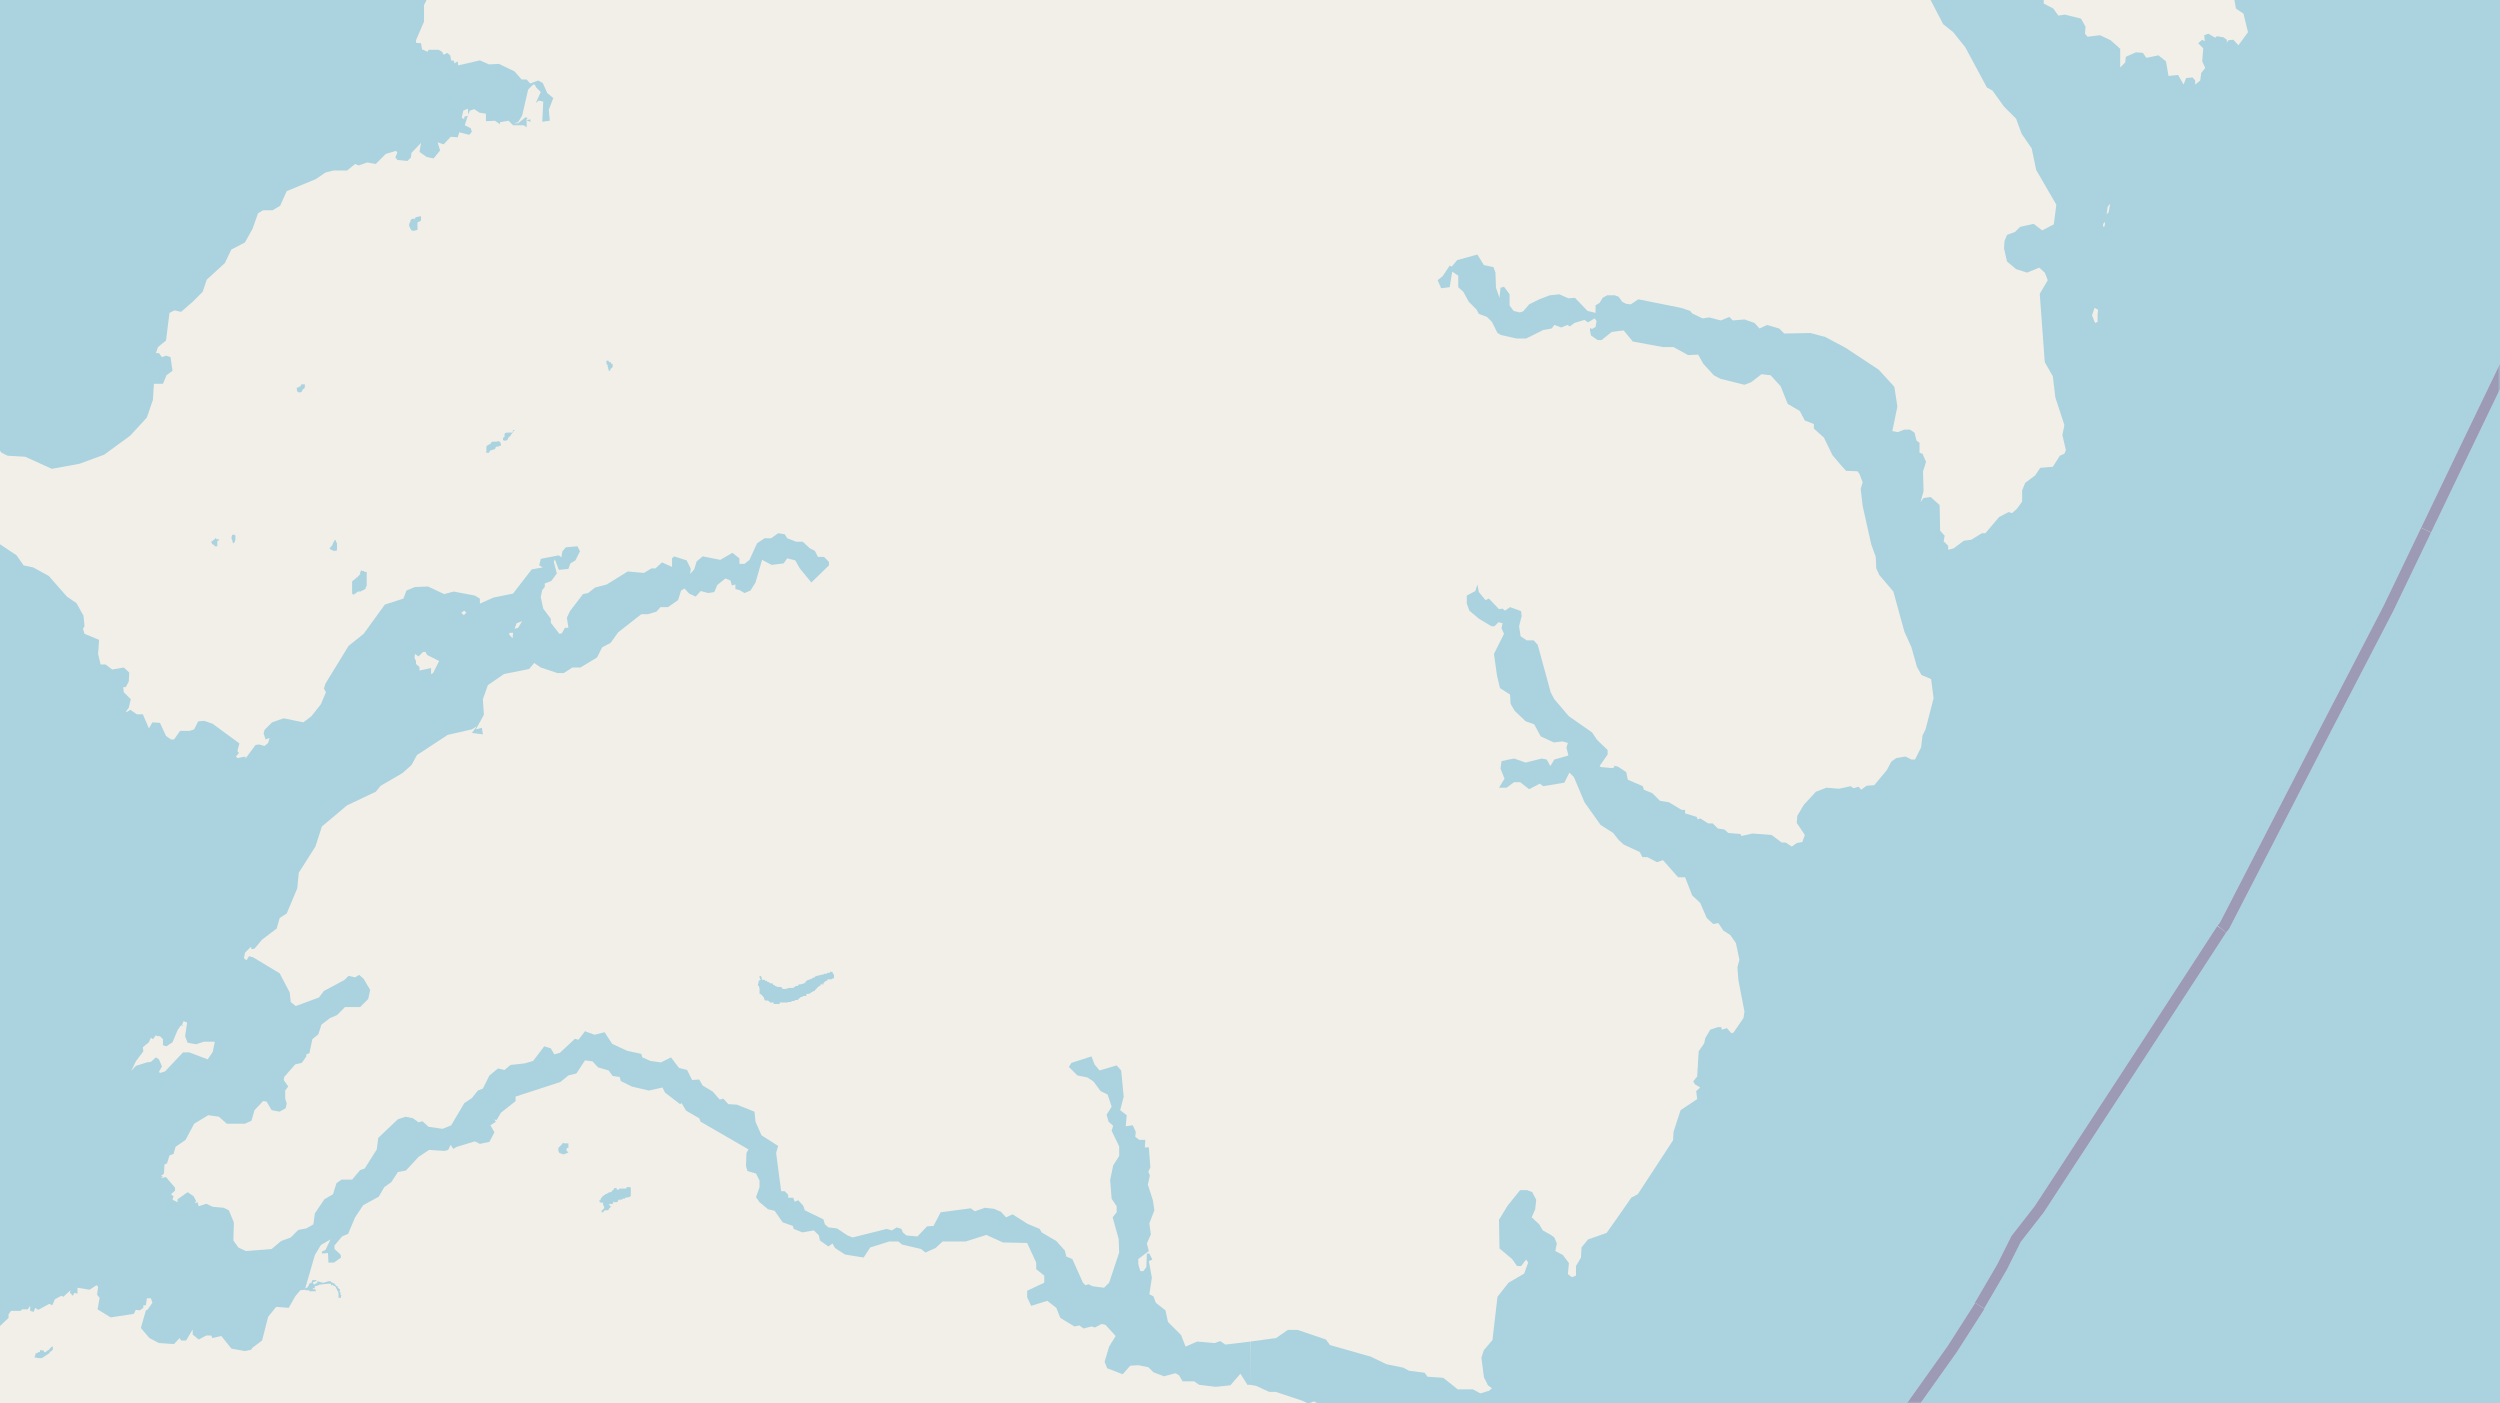 <svg xmlns="http://www.w3.org/2000/svg" viewBox="0 0 497 279"  xmlns:v="https://vecta.io/nano"><style><![CDATA[.B{stroke:#fff}.C{stroke:#8d618b}.D{stroke-linejoin:bevel}]]></style><filter id="A" width="100%" height="100%" x="0%" y="0%"><feColorMatrix in="SourceGraphic" values="0 0 0 0 1 0 0 0 0 1 0 0 0 0 1 0 0 0 1 0"/></filter><mask id="B"><g filter="url(#A)"><path fill-opacity=".5" d="M0 0h497v279H0z"/></g></mask><clipPath id="C"><path d="M0 0h497v279H0z"/></clipPath><path fill="#f2efe9" d="M0 0h497v279H0z"/><g fill="#aad3df" fill-rule="evenodd"><path d="M150.7 195.6v.4h.2v.4h.1v1.2h.2l.1.1.2.2.1.1.3.4v.3h.1l.1.2h.5l.2.1.2.2.1.1h.7v.3h1.2v-.3h1.5l.2-.1h.5l.3-.2h.4l.2-.2h.4l.2-.1v-.1h.1v-.1l.2-.1h.1v-.2h.4l.1-.2h.7v-.4h.5v-.1h.3l.1-.2h.1l.1-.1h.1l.1-.1h.1v-.1h.3v-.2l.2-.1.3-.4h.1l.1-.2h.1l.2-.1h.1v-.3h.2l.1-.2h.1l-.2.2h.4v-.3h.1l.1-.2h.1l.1-.2h.3l.1-.2v-.1h.8l.1-.1h.1v-.1h.3v-.7l-.3-.4v-.2h-.5v.2h-.5l-.2.2h-.5v.1h-.3v.1h-.4l-.1.1h-.3l-.1.1h-.5v.2h-.1v.1h-.3v.1h-.1l-.3.2h-.1l-.2.1-.2.1h-.3v.2h-.3v.3h-.2l-.1.2h-.2l-.1.1h-.2l-.3.1h-.3l-.2.3h-.5v.2h-.3v.2h-1.1v.1h-.3v.1h-.9v-.3h-.2l-.1-.1h-.7v-.1h-.3v-.1h-.2v-.2h-.3l-.1-.3h-.4l-.2-.1-.1-.1-.2-.1h-.2v-.2h-.4v-.2h-.6v-.2h-.1v-.4h-.1v-.1l-.2-.1h-.1v.4l.2.3v.1l-.4.2v.4zm-31.5 43.1v.3h.2v.1h.5v.6h.2v.5l-.1.1-.2.2v.1h-.2v.4h.4v-.3h.2v-.1h.7l.1-.2h.1v-.2l.3-.2v-.1h.1v-.2l-.2.2v-.2l-.3-.2.3-.2.2.1.3-.1.1-.1v-.3h.1l.1.1h.5l.2-.1v-.1l.2-.3h.7v-.2h.5l.1-.2h.3l.3-.1h.2l.1-.1.2-.1v-1.6l-.1-.2h-.7l-.1.3h-1.4v.2h-.5v-.3h-.5l-.1.3-.3.2-.2.3h-.3l-.4.2-.1.1-.3.1-.4.3-.3.2v.1l-.3.3v.3h-.3zM70 117.8v.2l.2.2h.2l.1-.2h.2l.3-.3.2-.1h.5l.3-.2h.1l.3-.2.2-.1.1-.1v-.3l.2-.2v-2.8h-.4l-.2-.2H72l-.1-.1h-.1l-.2.4v.4l-.2.1v.1l-.2.1v.1l-.2.2h-.2v.2l-.3.1v.1l-.3.2-.2.2v1.4zm-9.5 138.5l.3.2h.7v.2h1.3v-.4l-.2.3v-.4h-.3v.2h-.1v-.3l.4-.1v-.3l.8-.2v-.1l1.9-.2h.5v.3h.2v-.1l.7.4.6 1.2v1h-.1.2v.3-.3h.4v.4-.8h.1v-.1h-.2v-.6h-.2l.1-.6h-.1l-.4-.4v-.2h-.2l-.5-.6h-.2l-.2-.2h-.2v-.2h-.5l-.9.3v-.3.3h-.3l-1-.3v.3l-.7.4-.2-.5.7-.2v-.2h-.7l-.2.1v.4h-.3v.2h-.3v.4l-.2.1v.2l-.7.3zM81.3 44.8l.2.5.3.5.4.1.8-.2v-1.5l.5-.2.2-.2V43h-.2l-.9.2-.1.3h-.6l-.3.3v.2l-.2.4zM96.6 90h.6l.3-.5h.2l.3-.1.4-.1.2-.5h.4l.4-.2h.2v-.2l-.1-.4-.3-.3h-.1l-.4.1h-.8l-.3.2-.1.3h-.2l-.3.2-.2.1-.1.2v.9zM6.9 269.6v.3h.4l.2.1h.9l.1-.2h.3v-.2H9v-.1h.1l.3-.2.1-.1.2-.1.1-.1.2-.3h.1v-.1h.2v-.2h.2v-.7h-.2l-.3.3-.2.2v.1l-.2.1-.1.1h-.2v.1h-.1v.2h-.4l-.1-.3h-.2l-.2-.1H8l-.1.4h-.3l-.2.2h-.3v.2l-.1.1v.2zM111 228.2v.6l.2.4.8.3.6-.2.4-.2-.4-.4.1-.5h.3v-.9h-.8l-.3-.1-.2.3zM65.5 109l.3.3h.2l.2.2h.7l.1-.3V108l-.2-.3v-.3h-.3l-.3.6-.1.3-.3.4-.2.2zM100 87.3v.2l.3.1h.3l.4-.3v-.2l.3-.3.3-.3v-.1l.3-.4.1-.2.2-.2.2-.1h-.4l-.1.4h-.1v.1h-1l-.4.1-.1.2v.5l-.1.2h-.2zm-41-9.9l.1.4.2.2h.5l.2-.2.1-.1v-.2l.4-.3.1-.2v-.6H60l-.2.1v.3h-.3v.2h-.3l-.2.1zm61.6-5.3v.4h.2v.4l.1.1v.3l.1.1v.3h.3l.1-.4.3-.2V73h.1v-.5l-.1-.2h-.2l-.1-.3h-.2l-.2-.1v-.2h-.4l-.1.3zM42 107.8l.2.4.3.1.2.3h.5v-1l.3-.2v-.2H43v-.2h-.2l-.2.3h-.1l-.2.2-.3.2zm4-.8l.2.5.1.5h.1l.1-.1.1-.1.1-.2.1-.4v-.7l-.2-.2h-.4l-.1.2zM-30.4 0H84.8l1-1.7L87.5-3l2.4-2.8h.5l2.5-2.5 1-2.7.8-.2.1-.4.5-1.2 1-1.2 1.1-3.1 4.3-4.4 2.2-3.5 3.8-4.2 2.6-1.5.4-1.5.6-.2.5-.6 2.2-1.7 1-2.6h.8l1.9-1.2 2-2.7.7-.2 1.2-1.5h.4l1.8-1.1 1.2-.2 1-2.2-.2-.6.8-.2.4-2.2 1-.6 1 .4-.2 1.6.4 1 1.8.7.9 1.2 1.5.4 2.4-2.3.2-1.4h.5l.9-1.3.5.1.9-.6v-.6h1l.2-.4 1 .2 1.2-.7 1 .8.8.1.5.8 1.3.3v.5h.7v1l1 .4.8 2.1 1.3.5v.7l.8.3v.5l.7.3 1.1 1.4h1l.9 1.1 2.1.4.8.7 1.3.3.4.8 1.7 1 1.8.5 1 1.4 2.4-.5 1.2 1.5 1.3-.2 2.2-1.1 1.4-1.9.7 1h3.6l1 .8 1.5-.2.5-.8.4 1.8.8.5h.8l.7 1.7 2.3.4.1 1 .4.3 1-.4-.8 2.9 1.3 2.6 2.4.7 3.8-3.7 1.3-.5h2.3l1.8 1.6.4 2.5.5.7 1 .4 2.5-.7.3 5.4 4 2.2-.5.7.8 1.7 5.7 1.2 3 1 .4.8 1.3-.3.5 1.1.9 2.1-.4 4.7 1.2 1.8 2.6-1.5 3.4.5.8-.6.3-1.4.7-.6 4.5 1-.8-1.4h-1.1l.4-1.3-1-2.1-1-.1-1 .4-1.3-.3-2.7.6-3.3-1.2-.8-.6.4-1-.3-1.3-1.8-1.1H216l-1-.4-.3-1-1-1.1-.2-1.3-.9-.4-.4-.6-1.2-.1-.5-.9-.7.5.2-1-.9-1.3-1.4-.6 1-1.8.6-4 .7-1 .5-.2 1.2 1.3.9.2.9-.6-3.9-1.5-1.4-1.3-1.2.2-.5 1.2-1.3-1.8-1-.2.4-3.6-1.8-2.7-2.8-1-3 .9-1-.7-2-.4-.8-.7-2.3.9-.3-1.4-.6-.9-2.6-.2-2.4-1-.3-.9-1-.6 1.5-1.6 1.3-.3.4-.9-.4-1h-1l-1.1-1.3 1.4-4.6-.7-1.8-1.7.3-.2-1h-.5l-.2-.6-2.3-2-1.4-.8h-1.6l-.9-1.1h-.6l-.2.1-2.9-1-1.2.6-.9-3.3-1.8-2-.5.1-.7-.9-2.5-.3-2.6-1.3-1 .2-1.2-1-.8.5-1.7-2.4-3.7-1.5-1.2-.3-.2.5-.6-.7-.9.4-.7-.7-2.9-1h-1l-1.8.6-.3.5-.2-.3-.8.2v-.9l-1.6-.7-2.7 1.5-1.4-1-1.3 1.1.6-1.7h-.3v-.8h.7l.6-1.4-.6-.8-.4-1.5h-.8l-.2-.7-.6-1.7 1-3.2v-.5l1.4-.4 1.7.3 1.8-1.4v-.6l-.8-1.4.7-2.8.5.6 1-.5.9.3 1-.5 1.1-1.5.7.4 2-.7.9-.8.5-.8 1.3-.2.5-1.8.7-.5.3.2-.6 4.7-1 1.5.4 1.7-2.4 3.3 1 1.6 2 .8 2.6-.6.9-1.2-.2-.9.7-.5 1.4.5h1.2l2.2-1.3h1.3l.7-.7h2.3l1.4-1.1 2-.7.9.2 1 .8h2.2l1.3.6.9-.2.4-.4.6.6 2.5.4.6.6 2.9-.3.6-1.3h1l2.8-2.7.2 3 .8 2.5 1 1.2v.9l.6 1.5.2.9 1.2 1.1 2.1.2 1-.7 1.1-1.9.8-3h1.4l2.4-3.7.3-2.3-1.3-2-.3-2.6-.7-2.1-1.8-2.2-3.2-2.1-.7-1-.3-1.7h.7l-1.2-1.9.7-.1.4.7 1.8-1.1 2.3.6.6-1.2-.9-.7-1.2.5-.4-1.1-1 .7-.6-.3v.5l-1 .3.9-3.3v-1.7l-.3-1.2-1.6.3-1-.5-.6.2-.2-.5.1.9-1.5-.6-.3.3v.7h-.6l-.6 1.2-.8.4.4.5-1.1 2.1.7 1-.2 1 .8 1.3 1.3.3.3-1.2v-.8l-1.3.4-.6-1.5-.6-.1.8-.5.5.4v-.3l.7 1.1h.8l.1.6h1.2l1-.5-.5.9 1.2.3.1.6-1.1.9-.1 1.1h1.7l-2 .8-.5 2.2-1.1.5-1.2-1.3-.8.3-.6-.8h-1l-2.1-6.3-1.2-.8-.6.5-1.4-2.3-1.1-1h-.8l-1.8.4-.8 1.8-1.5-1-.6-2.9-1-.4-2.5.5-2.3-1-1 .6-2-.2-.6.4-1.4-.6-2 .3-4.9-2.3.4-1.6 3.6-5.5 1.2-4 1.1-1.9 1-3.2.8-5.5-.3-1h.9l1 1.1 1.4.2 1.6-.1.9-.6.2-1.3 1-2 .6 2 1.2 1.1.6 1.9 1.5.6 2-.2 1.3-.5.9-2.1.8-.4h1.3l2.6-1.4 1.3-2h1.4l2.1-2.4.6-1.1 1.4-.5 1.3-.1.3 1.6.6.5 1.6.3 3.5-1 .3.6h1l3-.4.6-1.2.3.6h.8l.9-1.2 1.4-.7.5-1 .2 1 .8.6h3l2.9-.9.6 1.3.8.5h1.2l3.1-1.8 1.3-1.6.2-1.1.4.5 1.4.4.8-.6v-.5l3.6 1.3 1.6 1.2h.8l4.2-1.7 4.7-.8 1.6-1.4 1.7.1 1-1 .8-2.2 1.1 1.7h1l1.5-.7.3.3.6-.9.8-.2.5-1 .6-.5h1v-1.2l-1.4-.6-2.6-1.8-1.3 2v1.7l-.7-.3-1.9 1.3-2.2-1.5-1.7 1.4-.2-3.3-2.9-2-1 .1-.4 1.5-1.6 1.5-1.8-.3-.5-.3.5-.2-.2-.4-2.2-.6-.4-.5-.5-3.3.8-1 .6.4 2-.8.6.5.6-.2.6-1 .2-2.1-.6-1.2h-1l-.8-.9 2-4.3-2-2.3-2.5-.8-1.1.5-.7-.5-.7.5h-1.9l-1-.7h-.9l-.5.7-1.3-.5-.5.3-1.4-1.8-1.8-.5-1.3 1.2-2-.2-.6 1-1.8-1.2-1.6-.3h-1.6l-1.6 1.4-1.3 3h-1.2l-.4.5-.1-.4-.8.5-.5-.5-1.5.5.3-.6-.8-.4-1.4 1.7-.1 1.4-.6.1-1 1.3-.5-.5-.9 1 2-4.8v-.4l1.7-5.3v-2.1l-2.1-1h-2l-1 .7-.3-3.1-2.9-1.4h-1.6l-1.4.5-1-.6-1.7.2-.4.3-.3-.3-.9.1.3-.3-.6-1.5.1-.7 1.1-.6.2.2.3-.9 1.3-.5.9-1.4.3-1.7-.4-2 .5-.7 1-3.3v-4.4l-1.6-3.4.2-1.4-.7-3 .4-1.9h1.6l.5-1.8.8-.7.7.2.9-.4 1-2 1.6-.6.5-2.4 1.3-.2 1.9-1 2.6-3.8 1.4-.9.1-.7 1.3-1 1.2-1.9 2-1.9 1.5-.2.9-2.4 1.2 1.8 1.7 1.2v2.2l1.5 1 3-.2.6-2.5h1l-.6 1.9-1.3 1.2-.5 2.9 1.4 2.2v1.2l.7 1 2.3.9 2.8.5 3.3-.2 2.5-.9 1.7-2.2 1.3-3.6h.8l2.2-2 2 .5.5-.2 1.4-1.1.3-1.6 2-.8 1.4.5 1.4-1.3 3.2 1 1.2-.1 1.2-1 .3-1.6 2-1.6v-35.5l-4.9-1.9-2.5-.1-2.2 2.6-1.1-.3-1.8.5-1.2 1.2-1.8 2.7.6-1.3-.4-.8.2-.7-2-1-.9 1.1-.4-.3h-1.1l-2.8 3.9h-.6l-1-.8-.8-1.4-1.7-1-3.5.4-2.7 2.5.5-2.1-2-3-1.7-1.8-1.8-.6-.9-1h-1.1l-.4.5-1-.1v-.4H-30.4zm224-150.2v-1.5l.7-.3v.4zm41.7-85.8l-.3-.4v-1zm-39 203.9l.6-2.1.8.1-.7 2.2zm-7.8-1.5l-.5.4-.7-.5v-.4h.6l1.7-1.5zm-18.5-9v1l-.4.8-.9-1.9 1-.6zm-11.8-7.6l1 .7-.9 1.4-.5.5-1.1-.7-.7.7-.6-1 .5-2.7.4.3.6-.5v.3l1.1-.2zm369.4-98.1l-1-1.1-1.1-.7-1-.3-1.5.4-2.5-1-3.5-.8-2.8 1-2.8-1.2-1.2-1.2-.2-2-1.4-.8-2.4-.3-2.4.7.6-3.2-1.4-1-.6-1.2-3.2-.4.4-3-1-2.4-3.4-2.2-3.4-3.5-1.4-.3-2.5.9-.9-.3-.3-.4-.3-2.4-1.3-1.3h-1.9l-1.6 1.1-3.3-2.6-.3-1.2-1-1.1-1.3-.5-.8-1.1-.9-.4-2.1 1.1-1.5-1.6-2.7-1-1.6-2.7-2.1-.3-2.4-1.4-1.4-.5-.7.2v.6l-1.2-.3-1.9-2.1-.9-.6-.4-1.2-1.5-1.9-3.6-3.6-1.7-.6-1.4.2-1-.4-1.3 1.6-1.4.7-.2 1.9-.8 1.5.6.6-.3 1.2.5 3.5 1.3 2 6.2 3.4 4.3.6.7.7.1 1 2.2.9.6.6v.7l-1.6-1.5-.7.6-.2.8 1.1 1.1 1.3-.7 2 1.3 3-1 2.1-.3 2.4 1.3.9-.2.9.5 1.9 1.4-.5 2.7 1.8 5.9 1.5 1.8 2 1 1.4 3.1 1.7 1.3 1.4 1.8-1.2 7.7-1 1.8-.2 1.3-1 1.2h-1.6l-1 1.5-.5-.3-1.1-1.3-.2-2-.7-.9-4-1.2-1.9-3-3.3-1.4-.8.1-1.5-.6-.8.7-2.7-.3-1.5 1.3v.8l-1.6 2.2h-.8l2 .5.3-1.7 1.2-1.2 1.1-.4 4.6.1 2.3.7 1.6 4 4.7 1.7.3.8-.9 3 3.4 1.7.9 2.4 1.5 1.6 1-.4 5.3 4.4.3 1-.7 1.6.6.5 1.9 5.3 4 6.2v1.8l1.2 2.5v1.3l1.3 2.2-1.5 3.7-1.6 2.2-.6 2.3h-1l-.8.4v1.7l.7 1.6 1.8-.5.8.6.2 2.8 1 1.4.3 2.1-.2.9-1.1 1.6.5 2.9 1.2 1.3 1.8.1.9.7-1.2 2.7-3-1-1.1.7h-2.1l-1 .8-.3 2 .9.8 2.1.9 1.2 1.9h1.1l1.1-1 1.1 1.2 1.9-.7-.6.7-1 .4-.2.5.8 1.8 1.3.2v1.2l-1-.7-1.4.8-3-2.5h-1.6l-1 .9h-1l-1-.8-2.9 1.1h-.7l-.7-.9-.7.6-.7 3.2-1-1.9-.5-.2-.1-1.4-1 .2-.2-1.1h-1.3l-1.2 2.8.3 2.1.9.5 1.1-.5 2.2-.2.8.4 3.4-.7 2.1 1.5 1 1.5-1 .3-.9 1.3.4 1.3.8.7-1.5-.3-.4-1-1.1-.4-1.8 1.5-1 .3-3.7-1.3-1.1-1-2 .2-2.5-1.6-.7.3v1.4l1.3.9-.2 2.1.4 1.2 4.2 1.9.2.6-1 1.5-.1 1.4.4 1.5 1 1.4 1.8 1.1 2.6-1 .4.3-.2 1.7-.6.3h-.5l-1.7.4v-1l-.8-1.1-.8.7-1.1-.5-1.6.7-.6.9v.8l.9 1.5-.2 1.3-.4.3-2.4-.7 1-3.9h.5v.4l.7-.7-.9-.4-1.5 1-2-.6-1-.9h-2.9l-.6-1.2.3-3-.3-.8-1.2-1.2-.1-2-.7-.7-2.5-.3-1.1 1.7-.3 1.3.8 1.5-.7 1.2v2.7l-.4.4h-2.4l-1.6-1.4-.8.3-.7 1.2-2.6-1.1v-.8l3.1-5.7.7.8.2 3.2-.5.9.7.5.2-1.3.6-.2.4-2h1.3l.6-.9V-59l-.3-1-2.7-2-2 .7-1.7 1.8v1.5h-.5l-.6 1-.5.3 1.2 1.2-1.8 4.3.9 2 1.6 2.2 1.7 1 1.6 1.7.8-.2.4 1.1 1.5 1.2 2.5.3-.7 1.3.7.6h1v-1l.6-.2.8 1.3h4.4l1.2 1.5 1 .1.6-.6 1.4.5-.2.9.6.3.6-.2-.1-.8 1.7-1 1.2.2 1.4 1.2.8 1.8-.6.9-.5 3.4-.8.7h-.7l.3-2.8-.4-1-2.2-.8-.7-1.2-1.5.7-2.5-.5-1.4.6-1.6 1.7v-2.2l-.6-1-1.5.1.1 1.8-1.8.2-1.6-2.4-2.4.3-1 1.8-1.3 1.1-.3 2 1.6 1.4.6 1.4-.2 4.2.4 1.2-.1 1.8.5.3-.7.3-1 2.1-1.4.6-.5-.3.4-.5-.5-.5h-1l-2.6-1.8 1.1-4.3 1.5-2.6.7-2.1-.1-1.6-2.2-2.7-1.5-.6h-1.7l-.3-.9-3.1-1.8-3 2.1-1.5.4-.8 1.5h-1l.6 1.5 1.1 1.1L439-30l-.2 3 1.2 1.7v1.8l1.2 2.7-1.5 8.2-.8 1-1.7.4-1.5.9-1 2.1v1.4l-.9 1.8.2.8h1v.7l.8.3 1.4-1.5.4-1.9v-.8l-.9-.3-.3-1 2.5 1 1.8 1.7 1.3 2.5 1.9 1.5.2 2h83.5v-113.3l-.4-.3-.6-.9-1.6.4-1.1 2v1.1l-.4.3v-3.6l-1.3-1v-1.9l-1-.3-.8.2v2l-1.4 1.9-1.4-2 .8-.8.6-.7-.8-1.4 1-5 1.1-1.2 1.1-.4 1.4-1.2.2.2v.2l.3 1.3.5.2.8-1.1.2-1.4 1 .2.7-.4.5-1.6-.6-1.3.9-.5.3-.7v-3.2l-.5-.2.5-.5zm-33.8-1.7l-.7.8v1.6l-1.1 2.3h-.6l-.2-.7-.7-.5h-2.3l.4-.8-.6-1.7.3-.7.7-.5 1.6.8 2.1-.7 2.4-3-.4 2.1zm-2.5-11.8v-1l.1-.4.7.9zM455.5-14.4l.7.8-.4.5.5 1.6-.3.9-.7.6-1.7.3-.6 1.2v-1l.7-.6.6-2.5-.5-1.6-.8-.6.6-2.1.8 1.9zm-9.8-1.3l-.6-.1-.3-2 1 .2.8 1.3zM465.5-43l-.5.3-1-.5.5-1.4 1.4-.4zm26-22.5h-.5l.4-.9h.4l.2.4zm6.9-17.1h-.8l.8-.6.4.7zm-28.6 51.4l-.4.1-.8-2.8h1.8l.8 1.3v.8zm-2.8-2l-.3-.6.8-.5-.5 1.7zm24.9-83.1h-.3l-.6-1.2h1zm2.5-.9l-.7-1h1.7v.4zm28.1-15.2l2.8-4.5 1-.8.7 1.5-1 2.9 1 1.5-.6 1-.4.2v1.3h-.5l-.5 1.8-.5.7-.7-.6-.5-1.4-1 2.4-1-.6.5-2-.4-1.1zm-26 16l4.1-1.1 2.4.5.9 4.5-1.6 2-.2.9-1.6.6-1.8-.2-.8-1.8-.1-2.5.5-1zm-.9-20.5l-1.2-.9.2-.9-1.4-1 1-1.9.6-.4.7.8.2 1zm-10.6 3.3l-2.9-1.5-2.4-3.3 2.1 1.5 1 .1.7 1.3 2 .3zm-.6-3.1h-.7l-2-1.3-3.6-3.3 1.1-3.3.8-1 1.6-.7 2 .3 1 2.4 1.8 1.8.2 1.5 2 .8-1.1 1.5-1.7.3zM248.5 558h279.1V279H261.8l.7.2 1 1.3.9.1.4.9 3.4 3 .6 1.5 1.6 1 3 4.7 2.3 6.4 2.3 2.2 1.1 2.2-.4 3.2 1.1 3.1-1.5 8 .1 1.9-.4.7-1.7-.4-2 1-1.1-.7-2.6 1.9-1-.4-.7.5-1.1-.3-.9 1h-1.1l-6.8 2.2-4.3 3.2h-3l-2.1.8-1 1.1v10.4l1.9.3.9-.7 1.6.3 1.7 1.6 1.9.6 1.2 1.9 1.6.6 1.6-.4 2.8 2.2h2l.9-.6v-.5l.1.8-.5 3.5-.9 1.1-3.9 1.7-1.4 2-3 1.7-1.1 2.2v1.3l-1 1.1v.6l-.8.2-2.7-1.2-3 .8v12.3h.1l2.4 1.3-.2.9.2.4-1.6 1.3-.9 1.7zm0-282.7l1.2.2 2.6 1.2h1.3l5.4 1.8 1 .5h.2l1-.4.8.4h265.6V0h-83.4l.3 1.7 1.5 1 .9 3.7L445 9l-1-1.1-1 .1-.3.5v-.6l-.7-.5-1.3-.2-.3.3-1.4-.8-.8.3.1 1.2-.5-.3-.8.7 1 1-.2 2.6.6 1.3-.8 1-.2 1.5-1 .8V16l-.5-.6-1.3.1-.5 1.3-1.1-1.9-1.9.2-.5-2.9-1.5-1.2-2.4.5-.7-1-1.4-.1-2 .9-.1 1.1-1 1V9.7L419.6 8l-2.1-1-2.5.3-.5-.6.1-1.4-.9-1.6-3.2-.8-1.3.2-1-1.4-1.9-1V0h-22.5l2.5 4.8 2 1.6 2.4 3 4.3 8 1.1.6 2.3 3.2 2.4 2.4 1.1 3 2 2.9.9 4.3 4 6.9-.5 3.9-2.3 1.2-1.7-1.3-2.7.6-1 1-1.6.6-.5 1.2-.1 1.5.6 2.6 1.8 1.5 2.2.7 2.4-1 1.1 1 .6 1.5-1.6 2.7 1 13.6 1.6 2.8.5 4.2 1.8 5.5-.4 2 .7 3-.3.7-.9.4-1.4 2.2-2.5.2-1 1.5-2 1.5-.6 1.5v2.2l-1 1.4-1 .9-.7-.2-1.9 1-2.7 3.2h-.7l-2.1 1.3-1.5.2-2 1.5-1.1.3v-.8l-.9-.9.2-1.1-.9-1-.1-5.1-1.8-1.6-1.4.2-.6.8.6-2.1-.1-4 .6-1.9-.7-1.6-.6-.2v-2l-.6-.4-.4-1.6-.9-.6h-1.1l-1.3.5-1.1-.2 1-4.9-.6-3.9-3.1-3.4-6.5-4.3-4.1-2.2-3-.8-5.2.1-1-1-2.4-.7-1.5.7-1-1.1-2-.7-2.3.2-.7-.7-1.7.7-2.3-.6-1.3.2-2.1-1-.4-.5-1.8-.6-8.5-1.7-1.5 1-.9-.1-.8-.4-.7-1-.8-.3h-1.5l-.9.5-.6 1-.8.5v1.5l-1.6-.4-2.5-2.6-1.3.1-1.8-.8-1.9.2-2.1.8-2 1-1.2 1.4-.7.2-1.2-.3-.8-1.1v-2.2L299 57l-.7.2-.2 2-.7-2-.1-3-.4-1.1-1.9-.4-1.3-2.1-4 1.1-1.1 1.3-.4-.2-1.4 2.1-1 .8.7 1.6 1.7-.2.5-3.1 1.2.8v2.3l1 .9 1.1 2 1.5 1.5.5.9 1.6.6 1 1 1.1 2.2.7.4 3.1.7h1.9l3.4-1.7 1.7-.3.5-.7 1.4.5 1.2-.5.5.3.9-.7 2-.6.7.5 1.3-.8.4.5-.2 1.2-.7.4-.4-.2v.6l.2.9 1.3.9h.8l2-1.6 1.4-.2 1-.1 1.8 2.2 6 1.1h2.1l2.9 1.6 2-.1 1 1.8 2.1 2.3 1.3.7 4.8 1.2 1.3-.5 2.1-1.6 1.8.2 2 2.2 1.4 3.5 2.4 1.4 1 1.9 1.8.7v.9l2 1.8 1.7 3.5 1.7 2 1 1.1 2.3.1.4.6.6 1.6-.4 1.3.4 3.4 1.7 7.6.9 2.5.1 2.3.6 1.3 2.8 3.3 2.2 8 1.4 3.1 1.1 3.9.9 1.6 1.9.8.5 3.8-1.6 6.2-.6 1.2-.3 2.4-1.2 2.4h-.7l-1.2-.6-1.8.3-1 .7-.9 1.7-2.5 3-1.5.1-1.1.8-.5-.6-1 .3-.6-.4-2.3.5-2.5-.2-2.1.8-2.4 2.6-1.3 2.2-.1 1.4 1.6 2.4-.5 1.4-1.1.2-1 .7-1.2-.8h-.8l-2-1.5-3.8-.3-2.2.5-.2-.4-2.4-.2-.8-.7-1.3-.2-1-1h-.9l-1.6-1-.5.2-.2-.5-2.3-.7v-.7h-.7l-2.5-1.5-1.8-.3-1.5-1.5-1.7-.7-.2-.7-3-1.3-.3-1.5-1.5-1-.2-.1-.8-.2.2.3-.5.2-2.2-.2-.3-.2 1.6-2.3v-.9l-2.1-2-1-1.5-4.6-3.2-2.9-3.4-.7-1.3-2.6-9.5-.8-.9h-1.4l-1.2-.8-.3-2 .5-2-.1-1-2.2-.8-1 .7-.5-.4-.7.1-2-2.1-.7.3-1.3-1.6-.3-1.5-.4 1.3-1.7.9v1.6l.5 1.4 1.9 1.6 2.5 1.5h.6l.8-.8.8.2-.2 1 .5 1.1-2 4 .6 4.3.6 2.5 2 1.3.1 1.8.8 1.4 2.2 2.1 1.7.6 1.3 2.4 2.6 1.2 1.7-.2 1.1.3-.3.9.4 1.6-2.8.8-.8 1.3-.7-1.3-1-.2-3.2.8-2.3-.8-2.5.5-.2 1.5.8 2-1.1 1.8h1.5l1.5-1.1h1.2l1.8 1.4 2.1-1.1.7.5 4.2-.7 1-2 .9.9 2.1 5 3.2 4.5 2.5 1.6 1.1 1.4 1 .9 3.2 1.5.5 1h1l1.9 1 1.2-.4 3 3.4h1.4l1.4 3.6 1.6 1.5 1.3 3 1.3 1.2 1-.2 1 1.5 1.4.9 1.1 1.6.7 3.3-.4 1.5.2 2.6 1.2 6.2-.2 1.3-2 2.9-.4.1-.9-1-1 .3-.1-.5h-.7l-1.5.5-1 1.7-.2 1-1.1 1.6-.3 5-.8 1 .4.6 1 .6-.8.7.2 1.6-3.3 2.2-1.4 4.3-.1 1.7-7 10.7-1.3.7-2.5 3.6-2.4 3.4-3.7 1.3-1.3 1.6-.1 2-1 1.7v1.9l-.8.3-.8-.6.2-2.2-1.2-1.6-1.5-.8.3-1.5-.5-1.2-.7-.5-1.6-.9-.7-1.2-1.5-1.4.7-1.6.2-1.9-.8-1.5-1-.4h-1.4l-2.5 3.1-1.7 2.8.1 5.7 2.5 2.1 1 1.4h.8l1-1.3.4.6-.8 2.2-3.1 1.8-2.2 2.8-1 8.6-1.7 2-.5 1.5.5 3.9.8 1.6.8.6-.6.5-1.7.5-1.5-.8h-3l-2.9-2.3-3.1-.2-.6-.8-3.1-.4-1.1-.6-3.4-.7-3.1-1.5-8.1-2.3-.8-1.1-5.6-1.9h-2l-2.3 1.6-5.1.7zM417 62.5V64l-.5.2-.6-1.5.5-1.5.7.4zm1.1-17.4v-.6l.4-.4-.1.9zm.7-2.5l.2-1.5.5-.6-.3 1.7zm0 0"/><path d="M406.2 0v-1l-.6-1.5-5.4-4.9-3-1-1.5.2-2.3-.8-.8-1.9 1-1.9v-1.3l-2.6-8.1-2.3-5-1-3.6-.8-5.4-1.8-2.6V-40l-1.2-3.4-1.6-.5.2-1.2-1.3-4.7-4-7.8-1.5-1.4-1 .3h-1.2l-1-1-.5-2.1-1-1.3-4.4-.9.4-1-3.3-1-.7-.5-.2-1-.6-.5h-5.4l-.3 1 .7 1.9-.3 2.8.3 1 4.5 2.5 1.8 2.2.5 1 1.5 1.9v.7l2.7 2.9 1.4 5.5.9 2.3.5.7 1.7.8-.1 1.7 1.3 2 .7 3.9 1 1.3-.4 2.1 1 4 .6 4-.5.4-3 .8-1.7 2-.7-1.2h-.9l-.6.8 1 .6-3-.7-2.7-2.6h-1.4l-1.3-.5-1 .9h-1.4L358-22l-1-1-2.8.7-.5.8-.9-.3-2.1 1-1.4-.2-1.5 4 1 .7h.7l.6-.7.9-.2 2.7.7 1.4-1 3.6-1h1.5l.1.7.9.6 4 2.2 6.8 2.2 1.4-1 1-2.7h.3l.8 1.1 1.7 4.6.7.6.4 2.6 1 1 1.7 3.4 2.5 2.4.4.9zM-30.4 277h1l1.7-1.7.5.3 2.8-1 .4.4h.9v1.5l.8 1.2 1.6.8 3.2.5h1.3l2.4-.7 5-4.1.4-1 2.1-1.8 1.3-2.9 1.5-1.8v-2l1.6.3.9-1.4.8.2 1.9-1.8v-.7l.5-.7h1.9l.3-.3h1.1l.5-.7v1l.7.2.3-.8.6.4 2.2-1.2.6.3.5-1.2 1.3-.7.4.2 1.4-1.3-.1.5.6.6.3-.6.6.2V256l2.4.4 1.4-.9.3.3-.2 1.6.5.6-.4 2.3 2.6 1.6 4.6-.7.4-.8.8.1.7-.5v-.5h.5l.2-1.4h.8l.3.9-1 1.4-.3.1-1 3.5 1.7 2 1.9 1 3 .2 1.1-1.2.3.5h1l1.3-2.2v1l1.2 1 1.5-.8h1l.2.5 1.8-.4 2 2.5 2.7.5 1.3-.3.1-.3 2-1.5 1.2-4.7 1.6-2 2.5.2 1.3-2.3 1-1.2.9-.1 2-6.9 1.2-2 1.9-1.1-1 2.1-.7.3v.4l1.2-.1.1 1.9h1.1l1.4-1-.1-.6-1.2-1.1v-.7l1.5-1.8 1.2-.5 1.4-3.3 1.6-2.4 3.1-1.7 1.1-1.9 1.4-1 1.3-2 1.6-.3 2.5-2.7 2.1-1.4 3.1.2.7-.2.5-1 .5.8.7-.4 3.6-1.1 1 .5 1.9-.4 1-1.9-.8-1.4 1.1-.7-.4-.5.5.2.9-1.5 2.9-2.3v-.9l8.9-2.9 1.6-1.3 1.6-.4 1.7-2.6 1.5.2 1.1 1.2 2.1.6.8 1.1 1.4.2.2.8 2.2 1.1 3.4.8 2.7-.6.5 1 3 2.3.3-.2.9 1.5 2.6 1.5.3.7 9.5 5.5-.4.7-.1 2.6.3 1 1.7.5.7 1.4v1.3l-.7 2 .7 1 1.7 1.4 1.3.3 1.6 2.3 2 .7.2.6 1.7.7 2.3-.4 1 1 .2 1 1.7 1.2.8-.6.5.9 2 1.3 3.7.6 1.3-2 3.8-1.2h1.8l.7.6 3.8.9.9.7 2-.9 1.4-1.3h4.6l4.1-1.3 3.3 1.5 4.8.1 1.8 3.9v1.3l1.6 1.3v1.4l-3.4 1.6v1.3l.8 1.7 3.2-1 1.8 1.4.8 2 2.8 1.7 1-.2.8.6 1.6-.4.7.2 1.3-.7.8.2 2 2.2-1.3 2.1-.9 3 .5 1.3 3.1 1.2 1.5-1.7 1.6-.1 2 .4 1 1 2.1.8 2.3-.6.7.4.7 1.2h2.3l1 .7 3.3.4 2.9-.3 2-2.3 1.4 2.2h.6v-8.6l-.8.1-4.2.5-1-.7-1.1.4-3.5-.3-2.3 1-.9-2.3-2.6-2.6-.5-2.3-1.9-1.5-.5-1.3-.8-.4.5-3.3-.6-3.3.7-.3-.6-1.2h-.5l-.1 2.7-.6.8h-.6l-.4-1.4v-1l2.1-1.6-.4-1.5.8-1.8-.3-2.2 1-2.6-.3-2-1-3.1.4-1.8-.3-.8.4-.8-.3-4h-.8l.1-1.5h-1.2l-.8-.6.1-1-.6-1.3-1.4.2.2-2.2-1.3-1 .7-2.7-.5-5.2-.9-1-3.4 1-1-1.2-.6-1.6-4 1.3-.5.8 1.7 1.7 2 .4 1.2.8 1.4 1.9 1.4.7.8 2.4-1 1.6.4 1.4.9.8-.3 1 1.5 3.1v1.9l-1.2 1.9-.6 2.9.3 3.7 1 1.5v1.2l-.8 1 1.2 4.3.1 2.7-2 6-1 1-2.3-.3-.8-.4-.6.2-.5-.5-2.1-4.7-1.2-.5-.3-1.2-1.7-1.9-2.9-1.7-.4-.7-2.4-1-3-1.9-1.3.6-1-1.1-1.4-.6-1.8-.2-2 .7-.8-.6-6 .8-1.4 2.7-1.3.1-1.9 2-2.2-.2-.7-.6-.3-.7-.9-.3-1 .6-1-.3-6.8 1.7-1-.4-2.1-1.4-1.7-.2-.7-.6-.3-1-3.7-1.8-.3-.9-1-1.1-.7.3-.3-.8h-1v-.6l-.7-.7h-.7l-1-7.6.4-1.4-3.3-2.1-1.2-2.7-.2-2-3.5-1.4-1.7-.1-1-1.1-.7.2-1.4-1.6-2-1.2-.7-1.2-1.4.1-1-2-1.6-.4-1.6-2.1-2 1-2.1-.3-1.6-.7-.2-.7-2.8-.6-3-1.4-1.5-2.3-2 .5-1.9-.7-1.3 1.7-.7-.2-3 2.8-1.1.3-.7-1.2-1.3-.4-2.2 2.9-1.7.5-2.8.3-1.2 1-1.3-.3-1.7 1.4-1.3 2.6-1 .4-1.2 1.5-1.5 1-2.6 4.4-.7.3-1 .4-2.8-.4-1.2-1.1-.8.2-1.1-.8-1.5-.3-1.5.5-3.9 3.7-.3 2.3-2.4 3.8-.9.3-1.6 1.9h-2.1l-1 .7-.7 2.2-1.7 1-1.9 2.8-.3 2.2-1.4.8-1.6.3-1.5 1.5-1.9.7-1.9 1.6-5.1.4-1.5-.7-1-1.4.1-3.6-1-2.4-1-.5-2.2-.2-1.3-.6-1.5.5-.2-.8-.6.2.3-.4-.5-1-1.2-.8-2 1.4v.6l-1-.5.2-.7-.5-.4.8-.7v-.6L33 234l-1 .2.4-.4H32l.6-.5.1-1.8.5-.2.5-1.6.8-.3.4-1.4 2-1.4 1.7-3.2 2.8-1.7 2.1.3 1.6 1.4h3.6l1.3-.6.6-2.1 1.7-1.8.7.1 1 1.7 1.6.3 1.2-.7.2-.9-.3-1v-1.6l.6-.8-.9-1.3.1-.6 2.2-2.5 1.3-.3.9-1.3v-.4l.6-.2.6-2.8 1.2-1 .6-1.9 1.7-1.3 1.4-.6 1.6-1.6h3l1.6-1.6.4-1.8-1.3-2.2-.9-.8-.8.5-1.3-.3-.8.8-4.1 2.2-1 1.3-4.6 1.7-1-.8-.2-1.9-2-3.8-5.3-3.2-.8-.2-.5.8-.5-.4.2-1.1 1.2-1.2.1.5.6-.1 1.5-1.8 2.9-2.2.6-2.1 1.4-.9 2.1-5 .3-3.1 3.3-5.2 1.3-4 5-4.2 5.7-2.7 1-1.2 4.3-2.5 1.8-1.6 1.1-2 6.1-4 4.8-1.1 1-.6-1 1.3 2.2.3-.2-1.3-1.2.3 1.6-2.9-.2-3.1 1-2.8 3.2-2.2 5-1 1-1.2 1.3.9 3.3 1.1h1.3l1.7-1.1h1.6l3.3-2 1-2 1.7-.9 1.5-2.1 4.6-3.6h1.3l1.7-.5.8-.9h1.5l2-1.4.6-1.9.7-.4.9 1 1.3.6 1-1.1 1.5.4 1.2-.2.6-1.4 1.6-1.3 1 .4.3 1 .7-.2v.9l.8.2 1 .6 1.2-.5 1-1.6 1.3-4.5 1.9 1 2.4-.3.7-1 1.6.4.9 1.6 2.3 2.8 3.5-3.4v-.7l-1-1h-1.2l-.6-1.2-1-.5-1.4-1.3h-1.3l-1.8-.7-.5-.8-1.3-.2-1.4 1H152l-1.5 1-1.5 3.3-1 .8h-1V111l-1.4-1.1-2.4 1.4-3.5-.7-1.2 1-.5 1.6-.7.8h-.1v-.6l.1.6v-1l-.8-1.6-2.5-.8-.4.4v1.7l-2-.9-1.3 1.2h-.8l-1.5.9-3.2-.3-4.2 2.6-2.3.6-1.4 1.1-1 .2-2.6 3.4-.6 1.3.3 2h-.7l-.6 1.1-.5.1-1.7-2.2v-.8l-1.5-2-.5-2.3.3-1.4.5-.6v-.7l1.3-.5 1.1-1.5-.6-2.3.2-.5.8 2.1 1.9-.2.4-1.1 1-.6.9-1.8-.5-1-2.3.2-.7.8-.2 1.2-.5-.4-3.6.7-.3 1.3.7.4-2.2.4-3.7 4.8-3.9.8-2.7 1.2v-1l-1-.6-4.2-.8-1.9.5-3.2-1.5-2.6.1-1.7.7-.6 1.6-3.7 1.2-4.2 5.8-3 2.4-4.6 7.5-.3 1 .4.7-1 2.4-1.9 2.4-1.6 1.2-3.9-.8-2.3.8-1.5 1.5-.2.7.4 1.2.8-.3-.3 1-.7.6-1.1-.3-.7.1-2 2.7v-.4l-1.6.3-.3-.3.6-.7-.3-.4.4-1.5-5.3-3.9-1.7-.6-1.2.1-.8 1.6-.9.3h-1.9l-1.2 1.7H34l-1-.7-1.2-2.6-1.5-.1-.7 1.2-1.2-2.8h-1.2l-1.3-.9-.6.4H25l.6-.8.4-1.7-1.4-1.4-.1-1h.5l.6-1.1.1-1.8-1.1-1-2.3.4-1.3-1h-1l-.5-2.1.2-2.8-2.9-1.2-.3-1 .3-.5-.2-2.1-1.4-2.5-1.9-1.3-3.6-4.1-3.1-1.7-1.9-.4-1.4-2-3.3-2.2-2.2-.9-2.5-3.1-1.5-1-.8-5.9.2-3.3 2.2-6.1 1-5.5-.4-.4 1-.3 1.4 1.6-.2 2.7.4 1.7L.3 90l1.2.6 3.5.2 5.3 2.4 5.5-1 4.9-1.8 5.2-3.8 3.3-3.6 1.2-3.5.2-3.2h1.8l.7-1.7 1.2-.9-.4-2.7-.9-.3-.8.3-.6-.8H31l.4-1.2 1.6-1.3.7-5.5 1-.5 1.3.3 2.3-2 2-2 .8-2.4 3.6-3.3 1.3-2.7 2.7-1.4 1.5-2.7 1.1-3.1 1-.6h1.9l1.5-.9L57 38l5.8-2.4 1.9-1.3 1.6-.4H69l1.6-1.3.7.3 1.7-.6 1.7.3 2-2 2-.6.3.3-.4 1 .4.5 2 .2.7-.7.1-.9 1.9-2-.3 1.8 1.4 1 1.4.3 1.3-1.6-.5-1.6 1.2.4 1.4-1.5 1.4.1.3-1 2 .5.5-.6-.2-.7-1.2-.6.6-1.9-.7.2v.5l-.5-.3.3-1.4.9-.4.1 1.2.3-.8.9-.3 1 .7 1.3.2v1.5l1.8-.1 1 .7v-.4l1.7-.3.9.9h2.1l.6.4V24l.8.2-.1-.5-.8.3.2-.5.4.1-.7-.3-1.5 1.2h-.8l.8-.2.8-1.3 1.2-5.2 1-1h.3l.3.6.9.9-1 2.2.6-.5.9.2-.2 4 1.5-.2-.2-2.2.9-2.3-1.2-1-.9-2-.9-.5-1.6.6-.7-.8h-1l-1.4-1.6-3.1-1.5-2 .1-1.8-.8-4.3 1-.1-.8-.7.4v-.5l-.6-.1-.2-1-.6-.5-.7.4-.3-.6-.7-.4h-2l-.2.4-1.1-.5-.2-1.2-1-.1V8l1.6-3.7V1l.5-1H-30.4zm59.6-65.8l-2.2.7-.9 1 .9-1.9 1.5-2-.1-.8 1.2-1 .4-.9.4.3.6-.8.3.2h.5l.6.6v1.2l.7.2 1.2-.8 1-2.4.7-1 .4.2-.2-.3.3-.7.7.3-.4 2.7.5 1.3 1.7.3 1.5-.5h2.2l-.4 2-1 1.5-3.7-1.4h-1.2l-3.6 3.8-1 .3-.2-.2.6-1.1-.6-1.4-.6-.4-1 .9zm56.9-77.4l-.4.2v-1.2l-2.3.5v-.7l-.7-.6v-.6l-.3-.6.1-.8.7.5.9-.9h.5l.3.6 2.4 1.2zm15.2-8h.7l-.1 1.1-.7-.8zm1.7-1l-.7.2.4-1.1 1.1-.4zm-10.3-3l-.5.5-.5-.5.6-.4zM259.9 279h.5zm0 0"/></g><g fill="none" clip-path="url(#C)" mask="url(#B)" class="D"><g stroke-width=".8"><path d="M424 212l1.8-3 16.4-25 18.6-36 7-13.4" class="B"/><path d="M424 212l1.8-3 16.4-25 18.6-36 7-13.4" class="C"/><path d="M374.8 286.1l1.6-2.1 2.6-3 9.1-12.8 10.1-16.2 2.6-5.7 4.6-5.9 18.5-28.4" class="B"/><path d="M374.8 286.1l1.6-2.1 2.6-3 9.1-12.8 10.1-16.2 2.6-5.7 4.6-5.9 18.5-28.4" class="C"/><path d="M467.8 134.5l7-13.4 32-66.7" class="B"/><path d="M467.8 134.5l7-13.4 32-66.7" class="C"/><path d="M35.9-53.3l-3.5 4.6-5.4 7.3-6.1 8.2-2.4 5.3L3.9-11.2-19.2 6.2-25 10.5" class="B"/><path d="M35.9-53.3l-3.5 4.6-5.4 7.3-6.1 8.2-2.4 5.3L3.9-11.2-19.2 6.2-25 10.5" class="C"/></g><g stroke-width="1.2"><path d="M360.2 305.6l8.6-11 3.6-5.6 1.6-1.7 2.4-3.3 2.6-3 9.1-12.8 10.1-16.2 2.6-5.7 4.6-5.9 5.2-8" class="B"/><path d="M360.2 305.6l8.6-11 3.6-5.6 1.6-1.7 2.4-3.3 2.6-3 9.1-12.8 10.1-16.2 2.6-5.7 4.6-5.9 5.2-8" class="C"/><path d="M410.6 232.3L426 209l16.2-25 14.4-27.8" class="B"/><path d="M410.6 232.3L426 209l16.2-25 14.4-27.8" class="C"/><path d="M456.6 156.1l4.2-8 14-27.1 14.7-30.5 6.7-14.2" class="B"/><path d="M456.6 156.1l4.2-8 14-27.1 14.7-30.5 6.7-14.2" class="C"/><path d="M496.2 76.3l14.2-29.6L537 5l3.2-6" class="B"/><path d="M496.2 76.3l14.2-29.6L537 5l3.2-6" class="C"/></g><g stroke-width="2.2"><path d="M482.3 105.4l7.2-15 21-43.6 12.7-20.3" class="B"/><path d="M482.3 105.4l7.2-15 21-43.6 12.7-20.3" class="C"/><path d="M393.5 259.6l4.5-7.7 2.8-5.6 4.6-5.9 20.5-31.4 15.8-24.3" class="B"/><path d="M393.5 259.6l4.5-7.7 2.8-5.6 4.6-5.9 20.5-31.4 15.8-24.3" class="C"/><path d="M441.7 184.7l.5-.6 18.6-36.1 14-27 7.5-15.6" class="B"/><path d="M441.7 184.7l.5-.6 18.6-36.1 14-27 7.5-15.6" class="C"/><path d="M17.5-26.7L3.9-11.2-50.8 30" class="B"/><path d="M17.5-26.7L3.9-11.2-50.8 30" class="C"/><path d="M346 334.3l10-23.2 12.7-16.5 3.7-5.6 1.6-1.7 2.4-3.3 2.6-3 9.1-12.8 5.5-8.6" class="B"/><path d="M346 334.3l10-23.2 12.7-16.5 3.7-5.6 1.6-1.7 2.4-3.3 2.6-3 9.1-12.8 5.5-8.6" class="C"/></g></g></svg>